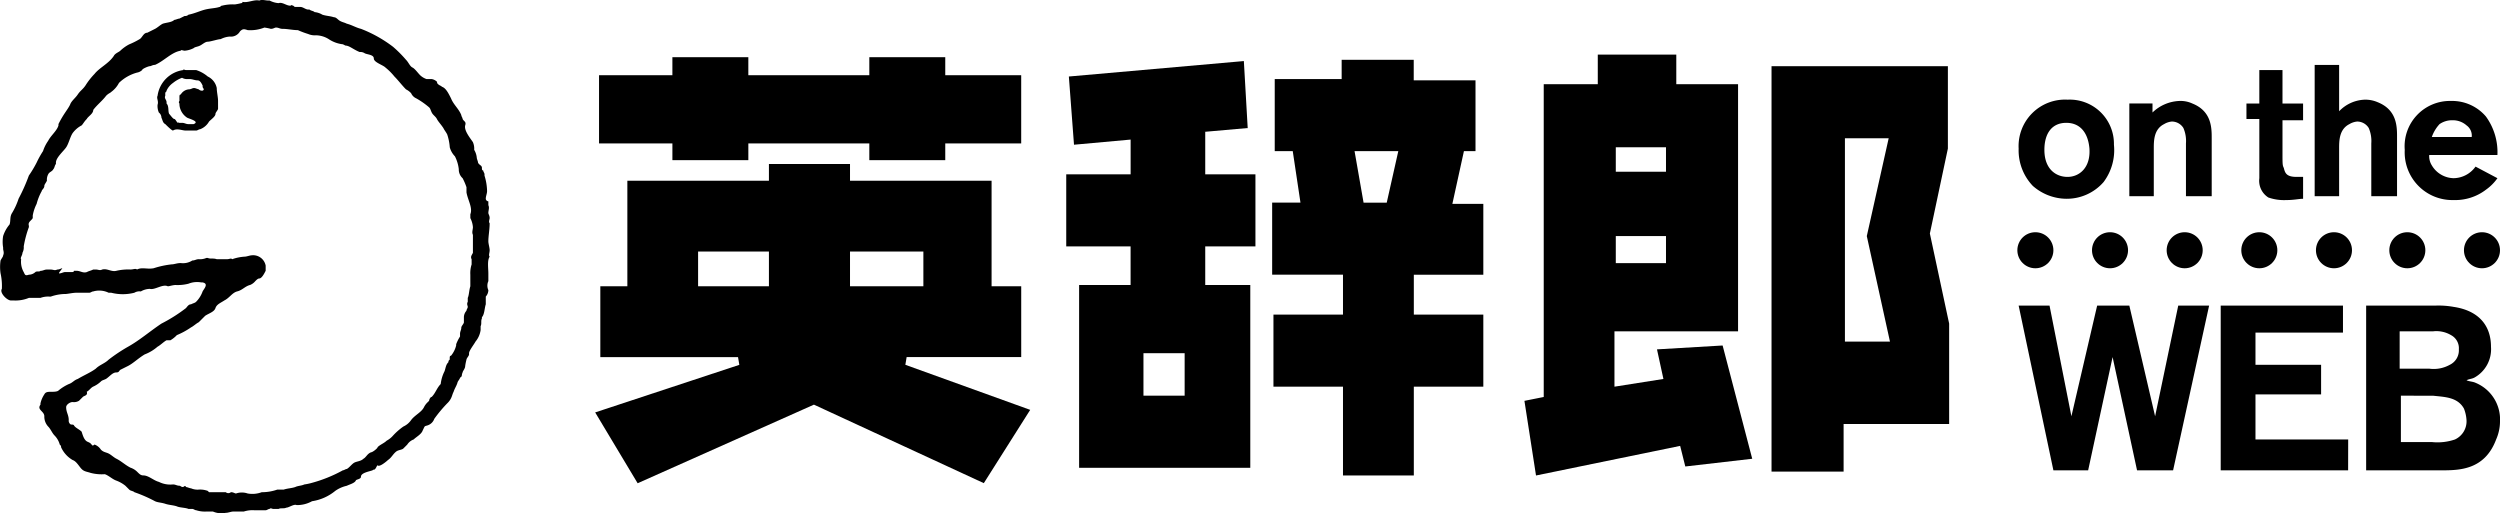 <svg xmlns="http://www.w3.org/2000/svg" viewBox="0 0 240 49.281">
  <g id="lo_eow2" transform="translate(-0.156 -0.156)">
    <path d="M34.806,45.926c0,.247-.494.247-.494.371-.124.247-.618.371-.865.494a3.053,3.053,0,0,0-1.112.494,4.577,4.577,0,0,1-2.224.988,2.935,2.935,0,0,1-1.483.371c-.247-.124-.741.247-.988.247-.247.124-.494,0-.741.124H26.4c-.124,0-.247-.124-.371,0-.124,0-.247.124-.371.124H24.551a2.721,2.721,0,0,0-.988.124h-.988c-.247,0-.494.124-.741.124a2.032,2.032,0,0,1-1.236-.124h-.618a2.721,2.721,0,0,1-.988-.124c-.124,0-.247-.124-.371-.124H18.25c-.247-.124-.865-.124-1.112-.247-.371-.124-.741-.124-1.112-.247s-.741-.124-.988-.247a13.728,13.728,0,0,0-1.977-.865c-.124-.124-.371-.124-.494-.247l-.371-.371a3.1,3.1,0,0,0-.865-.494c-.371-.124-.741-.494-1.112-.618a4.226,4.226,0,0,1-1.359-.124c-.371-.124-.618-.124-.865-.371s-.494-.741-.865-.865a2.7,2.7,0,0,1-1.112-1.236c0-.124,0-.124-.124-.247a1.991,1.991,0,0,0-.494-.865c-.247-.247-.371-.618-.618-.865a1.4,1.4,0,0,1-.371-.988c0-.494-.741-.618-.371-1.112v-.124a2.616,2.616,0,0,1,.371-.865c.124-.247.371-.247.618-.247s.618,0,.741-.124a4.334,4.334,0,0,1,.988-.618c.371-.124.494-.371.865-.494.618-.371,1.236-.618,1.73-.988.371-.371.865-.494,1.236-.865a16.1,16.1,0,0,1,1.853-1.236c1.112-.618,2.1-1.483,3.212-2.224A15.107,15.107,0,0,0,18,29.74c.124-.124.247-.371.494-.371.247-.124.371-.124.494-.247a2.69,2.69,0,0,0,.618-.988c.124-.247.618-.741,0-.865h-.124a2.227,2.227,0,0,0-1.236.124,4.2,4.2,0,0,1-1.236.124c-.247,0-.618.124-.741.124-.494-.247-1.236.371-1.73.247a1.786,1.786,0,0,0-.865.247.926.926,0,0,0-.618.124,4.51,4.51,0,0,1-2.224,0h-.247a2.066,2.066,0,0,0-1.483-.124c-.124,0-.247.124-.371.124H7.5c-.371,0-.865.124-1.112.124H6.265a4.39,4.39,0,0,0-1.236.247H4.906a2.1,2.1,0,0,0-.865.124H2.929A3.391,3.391,0,0,1,1.446,29H1.2c-.371,0-1.112-.741-.865-1.112A5.539,5.539,0,0,0,.21,26.4a4.142,4.142,0,0,1,0-1.236c.124-.247.247-.371.247-.494.124-.247,0-.494,0-.618v-.124a3.359,3.359,0,0,1,0-1.112,3.239,3.239,0,0,1,.618-1.112c.124-.371,0-.741.247-1.112a6.622,6.622,0,0,0,.618-1.359,17.5,17.5,0,0,0,.988-2.224,10.866,10.866,0,0,0,.741-1.236,8.964,8.964,0,0,1,.618-1.112,3.7,3.7,0,0,1,.494-.988c.247-.494.865-.988.988-1.483v-.124c.494-.988.865-1.359,1.112-1.853.124-.371.494-.618.741-.988s.494-.494.741-.865A6.79,6.79,0,0,1,9.23,7.253c.494-.618,1.359-.988,1.853-1.73.124-.247.494-.371.618-.494a3.755,3.755,0,0,1,.865-.618,7.285,7.285,0,0,0,.988-.494c.247-.124.371-.618.741-.618l.741-.371c.247-.124.494-.371.741-.494.371-.124.865-.124,1.112-.371.124,0,.371-.124.494-.124l.494-.247a.454.454,0,0,0,.371-.124c.618-.124,1.112-.371,1.606-.494s.988-.124,1.359-.247c.124,0,.124-.124.247-.124A4.2,4.2,0,0,1,22.7.581a5.351,5.351,0,0,0,.618-.124.121.121,0,0,0,.124-.124c.494.124,1.112-.247,1.606-.124.247-.124.618,0,.865,0h.124A2.291,2.291,0,0,0,26.9.458C27.269.334,27.64.7,28.01.7c.124,0,.124-.124.247,0,.124,0,.124.124.247.124H29c.247,0,.494.247.741.247h.124c.124.124.371.124.494.247a1.756,1.756,0,0,1,.741.247c.371.124.741.124,1.112.247.247,0,.371.247.618.371s.371.124.618.247c.494.124.865.371,1.359.494a12.479,12.479,0,0,1,3.089,1.73A11.649,11.649,0,0,1,39.13,5.894c.247.247.371.618.618.741s.494.494.741.741a1.646,1.646,0,0,0,.618.371H41.6a.937.937,0,0,1,.494.247c.124.124-.124,0,.124.247.124.124.247.124.371.247.371.124.618.618.865,1.112.247.618.741.988.988,1.606,0,.124.124.247.124.371.124.247.371.247.247.618-.124.494.494,1.236.741,1.606a1.567,1.567,0,0,1,.124.741,1.756,1.756,0,0,1,.247.741c0,.124.124.371.124.494.124.247.371.247.371.494,0,.124,0,.247.124.247,0,.124.124.247.124.371v.124a5.31,5.31,0,0,1,.247,1.483c0,.247-.124.494-.124.741a.266.266,0,0,0,.247.247v.371c.124.247,0,.494,0,.741,0,.124.124.247.124.494,0,.124-.124.371,0,.494,0,.618-.124,1.236-.124,1.73,0,.247.124.618.124.865s-.124.494,0,.618c-.247.371-.124,1.112-.124,1.606v.741a1.045,1.045,0,0,0,0,.865.944.944,0,0,1-.247.618v.741c-.124.371-.124.988-.371,1.236v.124c-.124.247,0,.494-.124.741v.371a2.22,2.22,0,0,1-.494,1.112c-.124.247-.618.865-.618,1.112v.124c0,.124-.247.371-.247.494a5.351,5.351,0,0,0-.124.618c0,.247-.247.494-.247.618-.124.247,0,.371-.247.494,0,.124-.247.371-.247.494-.124.371-.247.494-.371.865-.124.247-.124.371-.247.618a1.706,1.706,0,0,1-.371.494,13.087,13.087,0,0,0-1.236,1.483,1.015,1.015,0,0,1-.618.618c-.371.124-.247,0-.494.494-.124.371-.618.618-.865.865a1.233,1.233,0,0,0-.618.494l-.371.371c-.124.124-.371.124-.618.247-.371.247-.494.618-.865.865-.124.124-.865.741-.988.494-.124.124-.124.247-.247.371s-.124,0-.247.124C35.547,45.432,34.806,45.555,34.806,45.926ZM5.894,26.4c.124,0,.371-.124.494-.124h.618c.124,0,.247,0,.247-.124H7.5c.371,0,.618.247.988.124.247-.124.371-.124.618-.247h.247c.247,0,.371.124.618,0,.494-.124.865.247,1.359.124a5.068,5.068,0,0,1,1.359-.124c.247,0,.494-.124.618,0,.494-.247.988,0,1.606-.124a8.656,8.656,0,0,1,1.73-.371c.247,0,.494-.124.865-.124a1.661,1.661,0,0,0,1.112-.247c.247,0,.371-.124.618-.124a1.567,1.567,0,0,0,.741-.124H20.1c.247.124.494,0,.865.124h.988c.247,0,.371-.124.494,0a4.39,4.39,0,0,1,1.236-.247c.124,0,.494-.124.618-.124a1.224,1.224,0,0,1,1.359.988v.494c-.124.247-.371.741-.618.741-.124,0-.247.124-.371.247a1.3,1.3,0,0,1-.494.371c-.494.124-.741.494-1.236.618s-.741.618-1.236.865c-.371.247-.741.371-.865.741s-.618.494-.988.741l-.618.618c-.247.124-.494.371-.741.494a7.38,7.38,0,0,1-1.359.741,2.7,2.7,0,0,1-.618.494h-.371c-.247.124-.618.494-.865.618a4.112,4.112,0,0,1-1.236.741c-.618.371-1.112.865-1.606,1.112l-.741.371c-.124.124-.124.247-.371.247-.371,0-.618.371-.988.618-.247.124-.371.124-.494.247a2.585,2.585,0,0,1-.741.494c-.247.124-.371.371-.618.494.124.371-.247.371-.371.494l-.371.371a.926.926,0,0,1-.618.124c-.247,0-.618.247-.618.494,0,.494.247.741.247,1.236a.454.454,0,0,0,.124.371c.124.124.247,0,.371.124.124.247.494.371.741.618.124.371.247.865.618.988l.247.124a.121.121,0,0,0,.124.124c0,.124.124.124.247,0a1.234,1.234,0,0,1,.618.494c.247.247.494.247.741.371s.494.371.741.494c.494.247.865.618,1.359.865a1.646,1.646,0,0,1,.618.371c.247.247.371.371.618.371.494,0,.988.494,1.483.618a2.444,2.444,0,0,0,1.359.247c.247,0,.371.124.618.124.124,0,.124.124.371.124.124-.124.247-.124.247,0,.124,0,.371.124.494.124a1.567,1.567,0,0,0,.741.124,2.1,2.1,0,0,1,.865.124l.124.124h1.606a.376.376,0,0,0,.494,0c.247,0,.371.124.494.124a1.714,1.714,0,0,1,1.112,0,2.568,2.568,0,0,0,1.359-.124h.124a4.442,4.442,0,0,0,1.359-.247h.618c.371-.124.741-.124,1.112-.247.247-.124.618-.124.865-.247a5.351,5.351,0,0,0,.618-.124,13.451,13.451,0,0,0,3.089-1.236c.124,0,.247-.124.371-.124.247-.124.494-.494.741-.618s.618-.124.865-.371c.247-.124.371-.494.741-.618.124,0,.618-.371.618-.494.247-.247.618-.371.865-.618a2.169,2.169,0,0,0,.618-.494,6.188,6.188,0,0,1,.988-.865,1.816,1.816,0,0,0,.741-.618c.371-.494.988-.741,1.236-1.236a1.706,1.706,0,0,1,.371-.494l.124-.124c0-.124.124-.371.247-.371.371-.371.494-.865.865-1.236a3.626,3.626,0,0,1,.371-1.236c.124-.371.124-.618.371-.865,0-.124,0-.124.124-.247v-.124c0-.124,0-.247.124-.247a2.484,2.484,0,0,0,.494-.988V33.2a4.113,4.113,0,0,1,.371-.741v-.247c0-.247.124-.371.124-.618,0-.124.247-.371.247-.494v-.494a.944.944,0,0,1,.247-.618c0-.124.124-.247.124-.371s-.124-.247,0-.494v-.371c.124-.247.124-.741.247-1.112V26.528a2.721,2.721,0,0,1,.124-.988v-.494c-.124-.247,0-.371.124-.618V22.7c-.124-.247,0-.494,0-.741a2.291,2.291,0,0,0-.247-.865v-.371c.247-.618-.247-1.359-.371-2.1v-.494a6.024,6.024,0,0,0-.371-.865A1.122,1.122,0,0,1,44.2,16.4a3.626,3.626,0,0,0-.371-1.236,1.991,1.991,0,0,1-.494-.865,5.027,5.027,0,0,0-.247-1.236c-.124-.247-.247-.371-.371-.618-.247-.371-.494-.618-.618-.865s-.371-.371-.494-.618-.124-.371-.247-.494A7.5,7.5,0,0,0,40.119,9.6a.965.965,0,0,1-.494-.494,1.706,1.706,0,0,0-.494-.371c-.371-.371-.741-.865-1.112-1.236a5.708,5.708,0,0,0-.865-.865c-.247-.247-1.112-.494-1.112-.865s-.618-.371-.865-.494h0a.743.743,0,0,0-.494-.124c-.618-.247-.988-.618-1.359-.618l-.247-.124a3.04,3.04,0,0,1-1.359-.494,2.384,2.384,0,0,0-1.236-.371,1.567,1.567,0,0,1-.741-.124,8.513,8.513,0,0,1-.988-.371c-.494,0-.988-.124-1.483-.124-.247,0-.371-.124-.618-.124-.124,0-.247.124-.494.124a5.351,5.351,0,0,0-.618-.124,3.649,3.649,0,0,1-1.606.247c-.371-.124-.494-.124-.741.124a1,1,0,0,1-.988.494,2.291,2.291,0,0,0-.865.247c-.247,0-.988.247-1.236.247s-.494.247-.741.371-.494.124-.618.247a2.291,2.291,0,0,1-.865.247c-.124,0-.371-.124-.371,0-.865.124-1.606.988-2.471,1.359-.247,0-.371.124-.494.124s-.741.247-.741.371a.937.937,0,0,1-.494.247,3.983,3.983,0,0,0-1.73.988,2.515,2.515,0,0,1-.741.865c-.124.124-.247.124-.494.371-.371.494-.865.865-1.236,1.359,0,.371-.494.618-.618.865-.247.247-.371.494-.494.618a2.515,2.515,0,0,0-.865.741c-.247.371-.371.988-.618,1.359s-.988.988-.988,1.483V15.9c-.124.124-.124.371-.247.494-.124.247-.371.247-.494.494a1.114,1.114,0,0,0-.124.618c-.124.247-.247.371-.247.494,0,.247-.247.371-.247.494a5.164,5.164,0,0,0-.494,1.236A3.927,3.927,0,0,0,3.3,20.844v.247c-.124.247-.494.371-.371.741v.124a10.293,10.293,0,0,0-.494,1.853,1.114,1.114,0,0,1-.124.618c0,.247-.247.494-.124.618a2.032,2.032,0,0,0,.247,1.236c.124.247.124.371.494.247a.944.944,0,0,0,.618-.247c.124-.124.371,0,.494-.124.247,0,.371-.124.618-.124h.371c.247,0,.371.124.618,0,.247,0,.371-.124.494-.124-.371.494-.371.494-.247.494ZM18,12.69h.988c.124,0,.247-.124.371-.124a1.661,1.661,0,0,0,.865-.741c.247-.247.618-.494.618-.741,0-.124.247-.371.247-.494V9.848c0-.371-.124-.865-.124-1.236A1.572,1.572,0,0,0,20.1,7.5a3.239,3.239,0,0,0-1.112-.618H18c-.124,0-.247-.124-.247,0a2.884,2.884,0,0,0-2.471,2.471c-.124.247.124.494,0,.865a1.567,1.567,0,0,0,.124.741.642.642,0,0,1,.247.494c.124.247.124.494.371.618.124.124.618.618.741.618C17.138,12.442,17.632,12.69,18,12.69Zm-.371-5.066a3.1,3.1,0,0,0-.865.494,1.816,1.816,0,0,0-.618.741c0,.124-.124.124-.124.247v.247c-.124.247.124.371.124.618v.124c.247.247.124.741.247.988.124.124.371.494.494.494s.247.371.371.371c0-.124,0,0,.124,0h.247c.247,0,.371.124.618.124h.494c.618-.247-.371-.494-.618-.618a1.639,1.639,0,0,1-.741-1.236v-.124a.171.171,0,0,1,0-.247V9.477c0-.124,0-.247.124-.247a1.016,1.016,0,0,1,.741-.494c.247,0,.371-.124.494-.124h.124l.371.124a.454.454,0,0,0,.371.124c.247-.124,0-.247,0-.371V8.365c-.124-.247-.247-.494-.494-.494s-.494-.124-.741-.124h-.247A.934.934,0,0,1,17.632,7.624Z" fill-rule="evenodd"/>
    <path d="M165.155,15.808a4.683,4.683,0,0,1-3.583,1.606,4.94,4.94,0,0,1-3.212-1.236A4.943,4.943,0,0,1,157,12.6a4.463,4.463,0,0,1,4.7-4.7,4.245,4.245,0,0,1,4.448,4.324A5.112,5.112,0,0,1,165.155,15.808Zm-3.583-5.684c-1.359,0-2.1.988-2.1,2.595,0,1.853,1.112,2.595,2.224,2.595s2.224-.865,2.1-2.718C163.672,11.112,162.931,10.124,161.572,10.124Z" transform="translate(36.946 1.824)"/>
    <path d="M173.384,17.143h-2.348V12.077a3.134,3.134,0,0,0-.247-1.483,1.305,1.305,0,0,0-1.112-.618,1.756,1.756,0,0,0-.741.247c-.988.494-.988,1.606-.988,2.348v4.572H165.6v-8.9h2.224v.865A3.918,3.918,0,0,1,170.419,8a2.687,2.687,0,0,1,1.236.247c1.853.741,1.853,2.348,1.853,3.336v5.56Z" transform="translate(38.972 1.848)"/>
    <path d="M178.16,13.508c0,1.112,0,1.236.124,1.483.124.494.247.865,1.236.865h.618v2.1c-.371,0-.865.124-1.606.124a4.583,4.583,0,0,1-1.73-.247,1.9,1.9,0,0,1-.865-1.853V10.3H174.7V8.812h1.236V5.6h2.224V8.812h1.977v1.606H178.16v3.089Z" transform="translate(41.115 1.282)"/>
    <path d="M187.784,17.8h-2.348V12.737a3.134,3.134,0,0,0-.247-1.483,1.305,1.305,0,0,0-1.112-.618,1.756,1.756,0,0,0-.741.247c-.988.494-.988,1.606-.988,2.348V17.8H180V5.2h2.348V9.648a3.576,3.576,0,0,1,2.471-1.112,2.968,2.968,0,0,1,1.236.247c1.853.741,1.853,2.348,1.853,3.336V17.8Z" transform="translate(42.364 1.188)"/>
    <path d="M195.9,15.413a4.621,4.621,0,0,1-1.112,1.112,4.851,4.851,0,0,1-3.089.988A4.575,4.575,0,0,1,187,12.7,4.35,4.35,0,0,1,191.448,8a4.26,4.26,0,0,1,3.336,1.483,5.81,5.81,0,0,1,1.112,3.707h-6.548a1.661,1.661,0,0,0,.247.988,2.49,2.49,0,0,0,2.1,1.236,2.628,2.628,0,0,0,2.1-1.112l2.1,1.112Zm-2.471-3.954a1.2,1.2,0,0,0-.494-1.112,1.976,1.976,0,0,0-1.359-.494,2.087,2.087,0,0,0-1.236.371,3.509,3.509,0,0,0-.741,1.236Z" transform="translate(44.012 1.848)"/>
    <path d="M171.827,39.715h-3.46L166.02,28.842l-2.348,10.873h-3.336L157,23.9h2.965l2.1,10.626L164.537,23.9h3.089L170.1,34.526,172.321,23.9h2.965Z" transform="translate(36.946 5.593)"/>
    <path d="M184.932,39.715H172.7V23.9h11.738v2.595h-8.4v3.089h6.3v2.842h-6.3V36.75h8.9Z" transform="translate(40.644 5.593)"/>
    <path d="M190.672,23.9a8.157,8.157,0,0,1,1.73.124c2.471.371,3.583,1.853,3.583,3.83a3.112,3.112,0,0,1-1.606,2.965c-.247.124-.494.124-.741.247.247.124.618.124.865.247a3.8,3.8,0,0,1,2.348,3.707,4.361,4.361,0,0,1-.371,1.73c-1.112,2.965-3.583,2.965-5.313,2.965H184V23.9Zm-3.336,6.054h2.718a3.162,3.162,0,0,0,1.977-.371A1.54,1.54,0,0,0,192.9,28.1a1.419,1.419,0,0,0-.741-1.359,2.758,2.758,0,0,0-1.73-.371h-3.212v3.583Zm0,2.595V37H190.3a5.176,5.176,0,0,0,2.224-.247,1.922,1.922,0,0,0,1.112-1.853,3.608,3.608,0,0,0-.247-1.112c-.618-1.112-1.853-1.112-2.965-1.236Z" transform="translate(43.306 5.593)"/>
    <path d="M76.3,31.433h11v-6.8H84.455V14.506H70.864V12.9H63.08v1.606H49.489V24.638H46.894v6.8h13.22l.124.741L46.4,36.746l4.077,6.8L67.4,36l16.309,7.537L88.162,36.5,76.177,32.175Zm-13.22-6.8h-6.8V21.3h6.8ZM70.864,21.3h7.043v3.336H70.864Z" transform="translate(10.893 3.002)"/>
    <path d="M131.326,32.694l.618,2.842-4.7.741V30.964H139.11V7.242H133.18V4.4h-7.537V7.242h-5.189V37.266l-1.853.371,1.112,7.166,13.838-2.842.494,1.977,6.425-.741-2.842-10.873-6.3.371Zm-3.954-19.4h4.819v2.348h-4.819S127.372,13.3,127.372,13.3Zm0,8.525h4.819v2.595h-4.819S127.372,21.821,127.372,21.821Z" transform="translate(27.9 1)"/>
    <path d="M53.743,14.484h7.29V12.878H72.647v1.606h7.29V12.878h7.29V6.33h-7.29V4.6h-7.29V6.33H61.032V4.6h-7.29V6.33H46.7v6.548h7.043Z" transform="translate(10.964 1.047)"/>
    <path d="M117.41,13.572h1.112v-6.8h-5.931V4.8h-6.919V6.653H99.247v6.919h1.73l.741,4.942H99v6.919h6.8v3.83H99.124v6.919H105.8v8.525h6.8V36.183h6.672V29.264h-6.672v-3.83h6.672v-6.8H116.3Zm-6.3,0L110,18.515h-2.224l-.865-4.942Z" transform="translate(23.283 1.094)"/>
    <path d="M96.22,11.7l4.2-.371L100.051,4.9l-16.8,1.483.494,6.548,5.436-.494v3.336H83v6.919h6.178V26.4H84.236V43.944h16.433V26.4H96.344V22.692h4.819V15.773H96.344V11.7ZM94.367,37.024H90.413V32.947h3.954Z" transform="translate(19.515 1.118)"/>
    <path d="M153,21.362l1.73-8.155V5.3H137.8V44.22h6.919V39.648h10.132V30.011Zm-3.83,10.379h-4.324V12.219h4.2l-2.1,9.39Z" transform="translate(32.423 1.212)"/>
    <circle cx="1.73" cy="1.73" r="1.73" transform="translate(193.822 22.45)"/>
    <circle cx="1.73" cy="1.73" r="1.73" transform="translate(200.988 22.45)"/>
    <circle cx="1.73" cy="1.73" r="1.73" transform="translate(208.155 22.45)"/>
    <circle cx="1.73" cy="1.73" r="1.73" transform="translate(215.321 22.45)"/>
    <circle cx="1.73" cy="1.73" r="1.73" transform="translate(222.487 22.45)"/>
    <circle cx="1.73" cy="1.73" r="1.73" transform="translate(229.53 22.45)"/>
    <circle cx="1.73" cy="1.73" r="1.73" transform="translate(236.696 22.45)"/>
  </g>
</svg>

